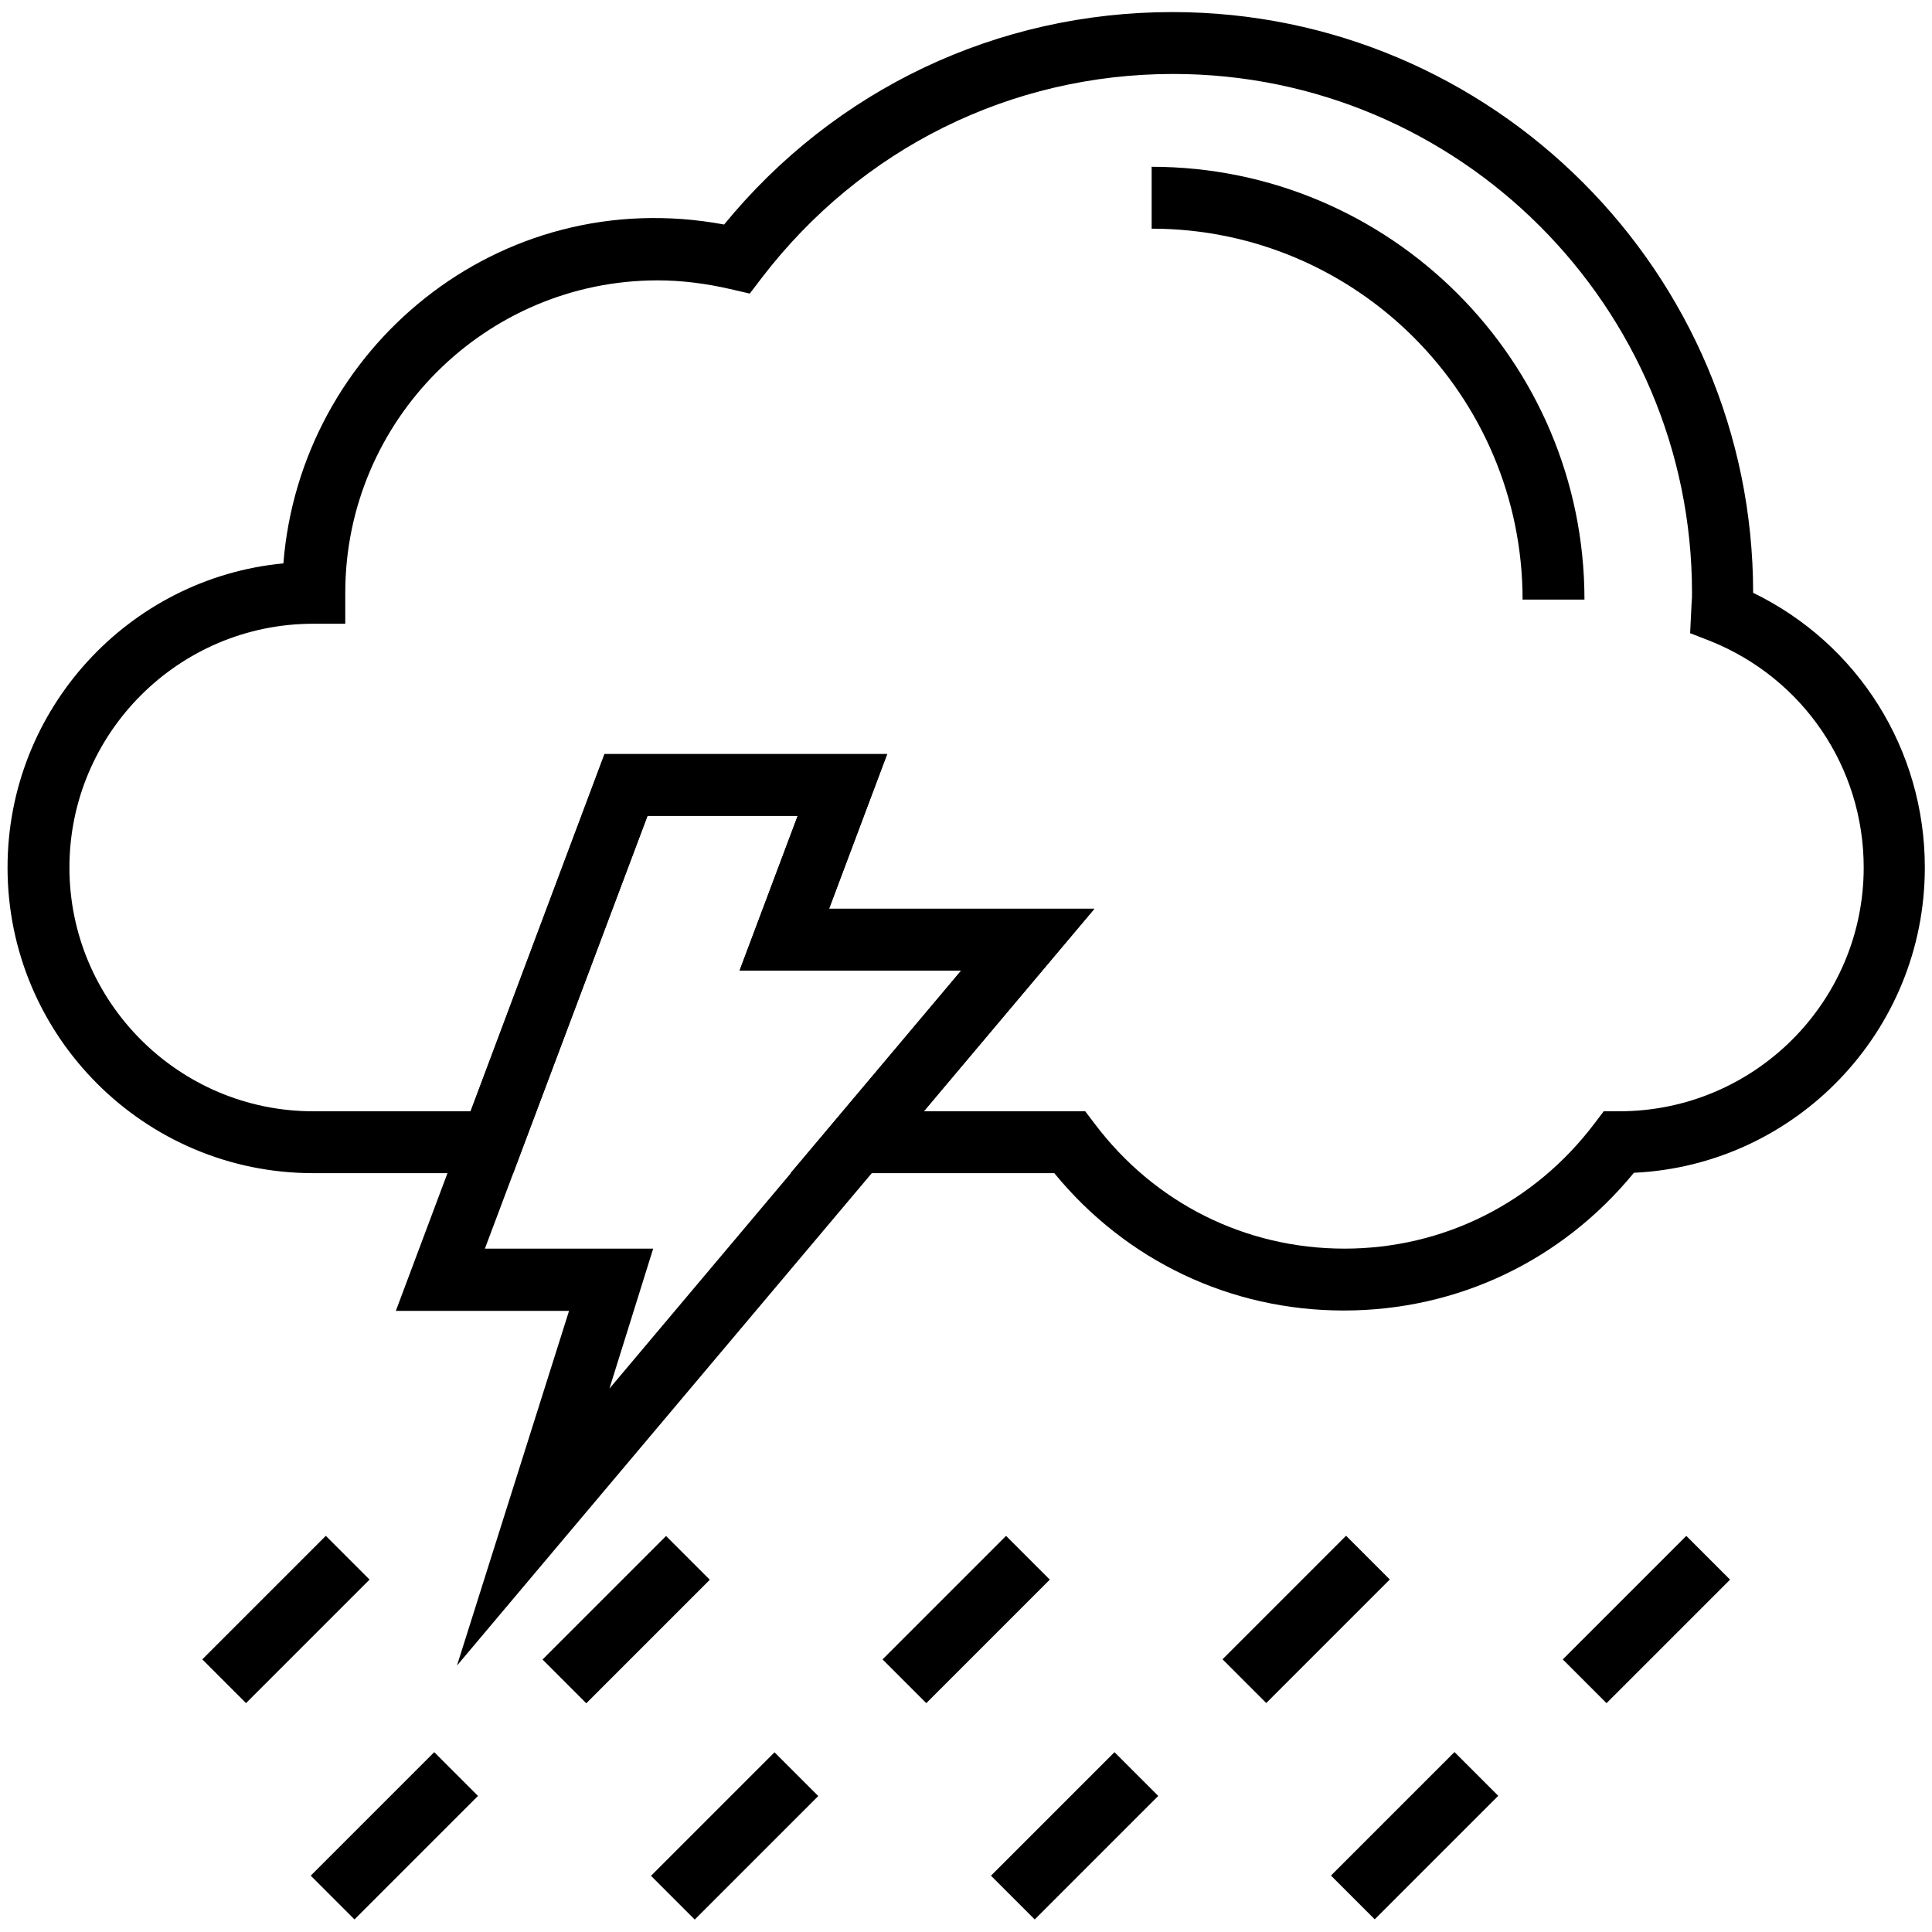 <svg id="Layer_1" height="512" viewBox="0 0 512 512" width="512" xmlns="http://www.w3.org/2000/svg"><g><g><path d="m419.9 158.9h-16.4c0-54.2-44.1-98.3-98.3-98.3v-16.4c63.2 0 114.7 51.4 114.7 114.7z"/></g><g><g><path d="m247.8 406.1h16.4v46.3h-16.4z" transform="matrix(.707 .707 -.707 .707 378.534 -55.286)"/></g><g><path d="m157.7 406.1h16.4v46.3h-16.4z" transform="matrix(.707 .707 -.707 .707 352.133 8.447)"/></g><g><path d="m67.5 406.1h16.4v46.3h-16.4z" transform="matrix(.707 .707 -.707 .707 325.733 72.18)"/></g><g><path d="m428.1 406.1h16.4v46.3h-16.4z" transform="matrix(.707 .707 -.707 .707 431.335 -182.753)"/></g><g><path d="m337.9 406.1h16.4v46.3h-16.4z" transform="matrix(.707 .707 -.707 .707 404.934 -119.02)"/></g></g><g><g><path d="m276.5 463.4h16.4v46.3h-16.4z" transform="matrix(.707 .707 -.707 .707 427.491 -58.765)"/></g><g><path d="m186.4 463.4h16.4v46.3h-16.4z" transform="matrix(.707 .707 -.707 .707 401.091 4.968)"/></g><g><path d="m96.2 463.4h16.4v46.3h-16.4z" transform="matrix(.707 .707 -.707 .707 374.69 68.701)"/></g><g><path d="m366.6 463.4h16.4v46.3h-16.4z" transform="matrix(.707 .707 -.707 .707 453.892 -122.498)"/></g></g><g><path d="m121.1 441.4 29.7-94h-45.9l55.3-147.5h74.9l-15.4 41h70.3zm7.4-110.5h44.6l-11.6 37.1 93.3-110.8h-58.8l15.4-41h-39.8z"/></g><g><path d="m356.1 347.3c-30 0-57.7-13.2-76.7-36.4h-69.9l45.2-53.7h-58.7l15.4-41h-39.8l-35.6 94.7h-53c-44.7 0-81-36.3-81-81 0-42 32.1-76.7 73.1-80.6 4.5-56.8 56.9-100.9 116.8-89.8 29.4-35.9 72.4-56.3 118.8-56.3 84.8 0 153.9 69 153.9 153.9 27.8 13.5 45.5 41.5 45.5 72.8 0 43.4-34.2 78.9-77.1 80.9-19.1 23.3-46.8 36.5-76.9 36.5zm-111.3-52.8h42.8l2.5 3.3c15.9 21.1 40 33.1 66.2 33.1s50.3-12.1 66.2-33.1l2.5-3.3h4.1c35.8 0 64.8-29 64.8-64.6 0-26.5-16-50.1-40.6-60l-5.4-2.1.4-8.1c.1-.9.1-1.7.1-2.6 0-75.8-61.7-137.5-137.5-137.5-43 0-82.7 19.7-109 54l-3.2 4.2-5.2-1.2c-6.5-1.5-13-2.3-19.2-2.3-45.7 0-82.8 37.2-82.8 82.8v8.2h-8.5c-35.6 0-64.6 29-64.6 64.6s29 64.6 64.6 64.6h41.7l35.5-94.7h74.9l-15.4 41h70.3z"/></g></g></svg>